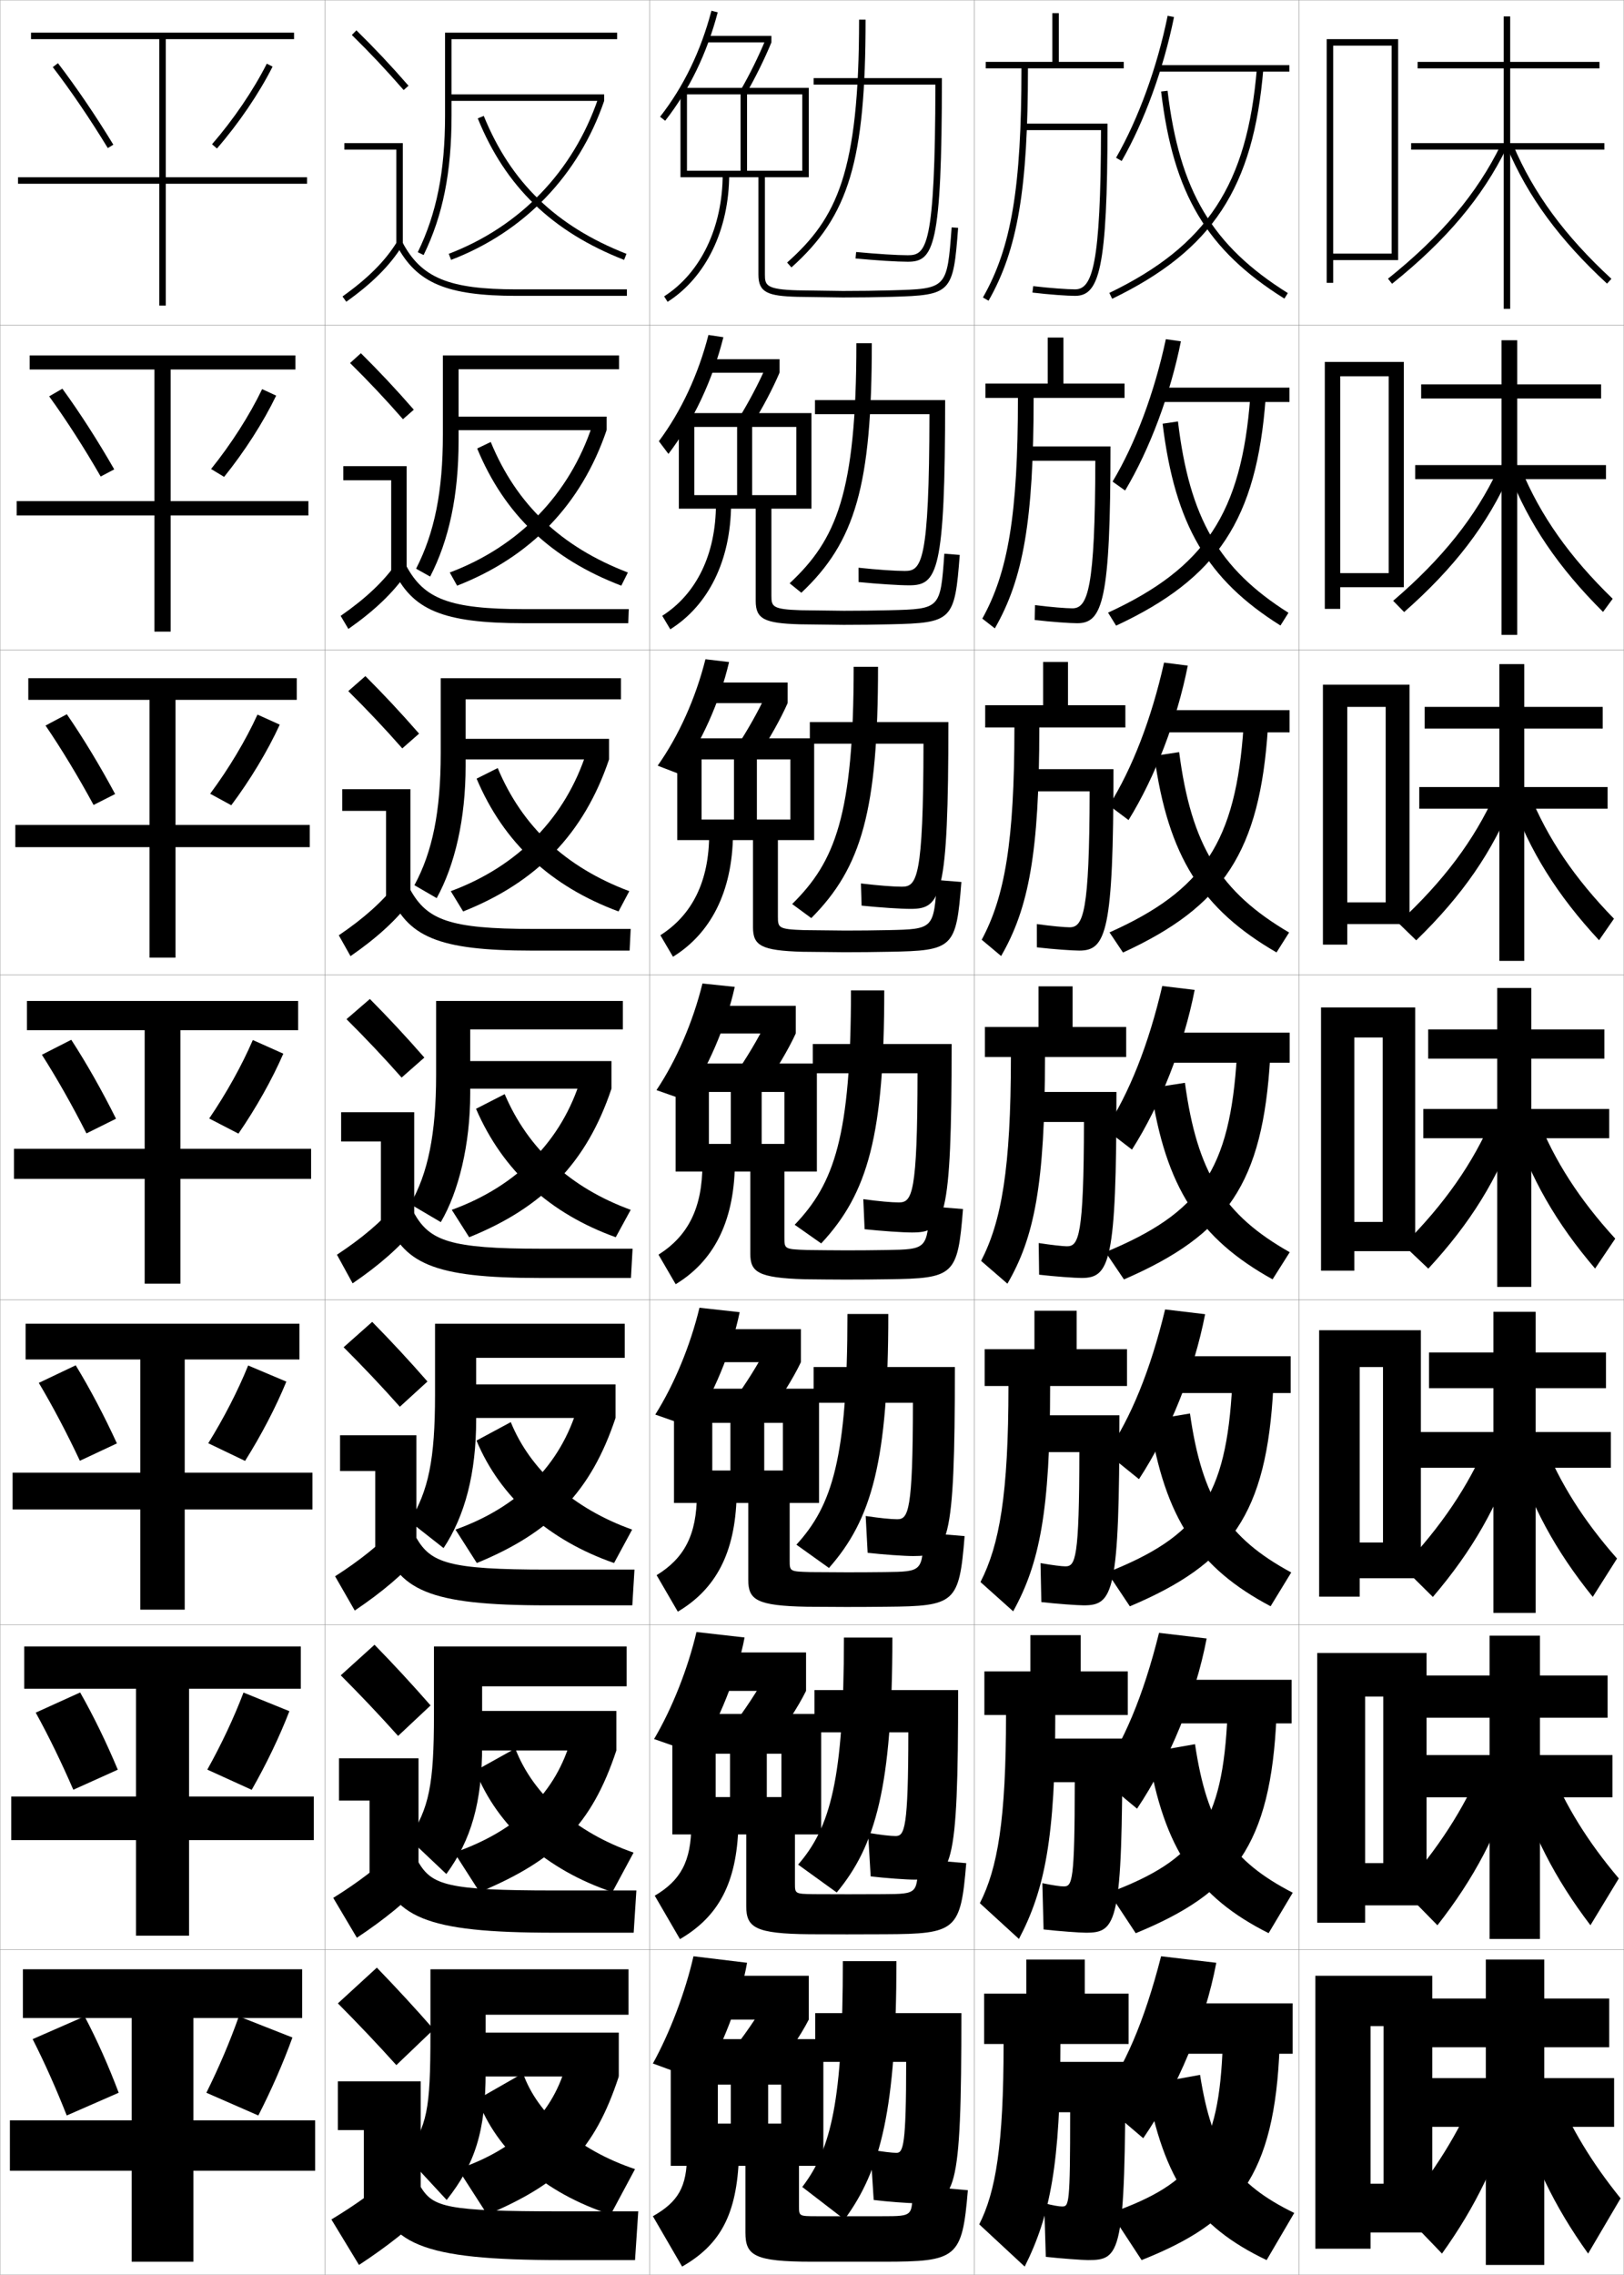 <?xml version="1.0" encoding="utf-8"?>
<!-- Generator: Adobe Illustrator 11 Build 225, SVG Export Plug-In . SVG Version: 6.0.0 Build 78)  -->
<!DOCTYPE svg PUBLIC "-//W3C//DTD SVG 1.0//EN"    "http://www.w3.org/TR/2001/REC-SVG-20010904/DTD/svg10.dtd">
<svg  xmlns="http://www.w3.org/2000/svg" xmlns:xlink="http://www.w3.org/1999/xlink" xmlns:a="http://ns.adobe.com/AdobeSVGViewerExtensions/3.0/"
	 width="500.1" height="700.1" viewBox="0 0 500.1 700.1"
	 overflow="visible" enable-background="new 0 0 500.1 700.1" xml:space="preserve">
		<g id="glyphs">
			<g>
				<rect x="0.05" y="0.05" fill="none" stroke="#999999" stroke-width="0.1" width="100" height="100"/> 
				<rect x="0.05" y="100.05" fill="none" stroke="#999999" stroke-width="0.1" width="100" height="100"/> 
				<rect x="0.05" y="200.05" fill="none" stroke="#999999" stroke-width="0.1" width="100" height="100"/> 
				<rect x="0.05" y="300.05" fill="none" stroke="#999999" stroke-width="0.1" width="100" height="100"/> 
				<rect x="0.05" y="400.05" fill="none" stroke="#999999" stroke-width="0.1" width="100" height="100"/> 
				<rect x="0.05" y="500.05" fill="none" stroke="#999999" stroke-width="0.1" width="100" height="100"/> 
				<rect x="0.05" y="600.05" fill="none" stroke="#999999" stroke-width="0.1" width="100" height="100"/> 
				<rect x="100.05" y="0.05" fill="none" stroke="#999999" stroke-width="0.1" width="100" height="100"/> 
				<rect x="100.05" y="100.05" fill="none" stroke="#999999" stroke-width="0.1" width="100" height="100"/> 
				<rect x="100.05" y="200.05" fill="none" stroke="#999999" stroke-width="0.1" width="100" height="100"/> 
				<rect x="100.05" y="300.05" fill="none" stroke="#999999" stroke-width="0.1" width="100" height="100"/> 
				<rect x="100.05" y="400.05" fill="none" stroke="#999999" stroke-width="0.1" width="100" height="100"/> 
				<rect x="100.05" y="500.05" fill="none" stroke="#999999" stroke-width="0.1" width="100" height="100"/> 
				<rect x="100.05" y="600.05" fill="none" stroke="#999999" stroke-width="0.1" width="100" height="100"/> 
				<rect x="200.05" y="0.05" fill="none" stroke="#999999" stroke-width="0.1" width="100" height="100"/> 
				<rect x="200.05" y="100.05" fill="none" stroke="#999999" stroke-width="0.1" width="100" height="100"/> 
				<rect x="200.05" y="200.05" fill="none" stroke="#999999" stroke-width="0.1" width="100" height="100"/> 
				<rect x="200.05" y="300.05" fill="none" stroke="#999999" stroke-width="0.1" width="100" height="100"/> 
				<rect x="200.05" y="400.05" fill="none" stroke="#999999" stroke-width="0.1" width="100" height="100"/> 
				<rect x="200.05" y="500.05" fill="none" stroke="#999999" stroke-width="0.1" width="100" height="100"/> 
				<rect x="200.05" y="600.05" fill="none" stroke="#999999" stroke-width="0.1" width="100" height="100"/> 
				<rect x="300.05" y="0.05" fill="none" stroke="#999999" stroke-width="0.1" width="100" height="100"/> 
				<rect x="300.05" y="100.05" fill="none" stroke="#999999" stroke-width="0.1" width="100" height="100"/> 
				<rect x="300.05" y="200.05" fill="none" stroke="#999999" stroke-width="0.1" width="100" height="100"/> 
				<rect x="300.05" y="300.05" fill="none" stroke="#999999" stroke-width="0.1" width="100" height="100"/> 
				<rect x="300.05" y="400.05" fill="none" stroke="#999999" stroke-width="0.1" width="100" height="100"/> 
				<rect x="300.05" y="500.05" fill="none" stroke="#999999" stroke-width="0.1" width="100" height="100"/> 
				<rect x="300.05" y="600.05" fill="none" stroke="#999999" stroke-width="0.1" width="100" height="100"/> 
				<rect x="400.05" y="0.05" fill="none" stroke="#999999" stroke-width="0.1" width="100" height="100"/> 
				<rect x="400.05" y="100.05" fill="none" stroke="#999999" stroke-width="0.1" width="100" height="100"/> 
				<rect x="400.05" y="200.05" fill="none" stroke="#999999" stroke-width="0.1" width="100" height="100"/> 
				<rect x="400.05" y="300.05" fill="none" stroke="#999999" stroke-width="0.1" width="100" height="100"/> 
				<rect x="400.05" y="400.05" fill="none" stroke="#999999" stroke-width="0.1" width="100" height="100"/> 
				<rect x="400.05" y="500.05" fill="none" stroke="#999999" stroke-width="0.1" width="100" height="100"/> 
				<rect x="400.05" y="600.05" fill="none" stroke="#999999" stroke-width="0.1" width="100" height="100"/> 
			</g>
			<g>
				<g>
					<path d="M108.349,10.764c5.688,5.584,10.457,10.651,15.947,16.943l1.508-1.314
						c-5.527-6.334-10.328-11.435-16.053-17.057L108.349,10.764z"/>
					<polygon points="122.05,75.55 124.05,75.55 124.05,44.05 106.05,44.05 
						106.05,46.05 122.05,46.05 "/>
					<path d="M105.47,91.235l1.16,1.629c8.016-5.703,13.503-11.196,17.271-17.288
						l-1.701-1.053C118.577,80.382,113.261,85.691,105.47,91.235z"/>
					<path d="M122.166,75.519c6.155,11.612,15.463,15.531,36.884,15.531h34v-2h-34
						c-20.777,0-29.311-3.516-35.116-14.469L122.166,75.519z"/>
				</g>
				<g>
					<path d="M127.428,126.085c-5.53-6.338-10.57-11.71-16.294-17.381l-3.335,3.023
						c5.721,5.638,10.764,10.983,16.29,17.286L127.428,126.085z"/>
					<polygon points="105.716,143.466 125.216,143.466 125.216,175.883 120.466,175.883 
						120.466,147.799 105.716,147.799 "/>
					<path d="M104.899,189.538l2.384,4.024c8.138-5.713,13.854-11.188,18.059-17.323
						l-3.084-3.128C118.138,178.98,112.642,184.161,104.899,189.538z"/>
					<path d="M120.98,175.107c5.864,12.596,15.189,16.692,40.403,16.692h32.083
						l0.167-4.333h-32.083c-23.195,0-30.95-3.149-36.43-13.307L120.98,175.107z"/>
				</g>
				<g>
					<path d="M129.052,225.779c-5.532-6.342-10.811-11.986-16.535-17.705l-5.268,4.619
						c5.753,5.692,11.071,11.315,16.632,17.628L129.052,225.779z"/>
					<polygon points="105.383,242.883 126.383,242.883 126.383,276.216 118.883,276.216 
						118.883,249.55 105.383,249.55 "/>
					<path d="M104.33,287.84l3.606,6.419c8.261-5.722,14.205-11.178,18.848-17.358
						l-4.468-5.203C117.698,277.579,112.024,282.631,104.33,287.84z"/>
					<path d="M119.794,274.696c5.573,13.578,14.916,17.854,43.922,17.854h30.167
						l0.333-6.667h-30.167c-25.612,0-32.59-2.783-37.745-12.146L119.794,274.696z"/>
				</g>
				<g>
					<path d="M130.677,325.472c-5.535-6.346-11.053-12.262-16.776-18.029l-7.201,6.215
						c5.786,5.747,11.378,11.646,16.974,17.971L130.677,325.472z"/>
					<polygon points="105.05,342.3 127.55,342.3 127.55,376.55 117.3,376.55 
						117.3,351.3 105.05,351.3 "/>
					<path d="M103.76,386.143l4.83,8.814c8.384-5.731,14.556-11.169,19.636-17.394
						l-5.852-7.277C117.259,376.178,111.405,381.101,103.76,386.143z"/>
					<path d="M118.608,374.284c5.282,14.562,14.643,19.016,47.441,19.016h28.25l0.5-9h-28.25
						c-28.029,0-34.23-2.416-39.059-10.984L118.608,374.284z"/>
				</g>
				<g>
					<path d="M131.634,425.164c-5.539-6.35-11.295-12.537-17.018-18.353l-8.801,7.81
						c5.819,5.802,11.685,11.979,17.316,18.314L131.634,425.164z"/>
					<polygon points="104.716,441.716 128.216,441.716 128.216,476.883 115.55,476.883 
						115.55,452.716 104.716,452.716 "/>
					<path d="M103.189,485.111l6.054,10.543c8.506-5.74,14.906-11.16,20.423-17.429
						l-7.234-8.686C116.819,475.442,110.787,480.236,103.189,485.111z"/>
					<path d="M117.422,473.873c4.991,15.544,14.369,20.177,50.961,20.177h26.333l0.667-11
						h-26.833c-30.446,0-35.87-2.05-40.373-9.823L117.422,473.873z"/>
				</g>
				<g>
					<path d="M132.592,524.857c-5.541-6.354-11.537-12.813-17.259-18.677l-10.4,9.405
						c5.852,5.856,11.991,12.311,17.658,18.656L132.592,524.857z"/>
					<polygon points="104.383,541.133 128.883,541.133 128.883,577.217 113.8,577.217 
						113.8,554.133 104.383,554.133 "/>
					<path d="M102.62,584.081l7.277,12.271c8.63-5.751,15.257-11.151,21.212-17.465
						l-8.617-10.093C116.379,574.708,110.169,579.373,102.62,584.081z"/>
					<path d="M116.236,573.461c4.701,16.528,14.097,21.339,54.481,21.339h24.417l0.833-13
						h-25.417c-32.863,0-37.51-1.684-41.686-8.661L116.236,573.461z"/>
				</g>
				<g>
					<path d="M133.55,624.55c-5.544-6.356-11.778-13.089-17.5-19l-12,11
						c5.885,5.911,12.298,12.644,18,19L133.55,624.55z"/>
					<polygon points="104.05,640.55 129.55,640.55 129.55,677.55 112.05,677.55 
						112.05,655.55 104.05,655.55 "/>
					<path d="M122.55,668.05c-6.61,5.924-12.999,10.459-20.5,15l8.5,14
						c8.753-5.76,15.608-11.143,22-17.5L122.55,668.05z"/>
					<path d="M115.05,673.05c4.41,17.511,13.823,22.5,58,22.5h22.5l1-15h-24
						c-35.28,0-39.149-1.317-43-7.5H115.05z"/>
				</g>
			</g>
			<g>
				<path d="M191.8,308.05h-57.5v22.75c0,18.213-2.52,30.34-7.951,39.785l9.389,5.531
					c5.479-9.288,9.062-23.888,9.062-39.566v-19.75h47V308.05z"/>
				<path d="M136.592,476.427c6.559-9.877,10.041-22.951,10.041-39.543v-19h45.75v-10.5
					h-58.416v21.832c0,20.037-2.024,29.521-7.801,39.023L136.592,476.427z"/>
				<path d="M137.446,576.738c7.64-10.468,11.021-22.016,11.021-39.521v-18.25h44.5v-12.25
					h-59.333v20.916c0,21.859-1.528,28.703-7.65,38.262L137.446,576.738z"/>
			</g>
			<path d="M137.55,677.05c8.721-11.058,12-21.08,12-39.5v-17.5h44v-14h-61v20
				c0,23.683-1.032,27.884-7.5,37.5L137.55,677.05z"/>
			<path d="M161.05,638.05l-14,8c5.916,15.831,20.271,28.786,41,35.5l7.5-14
				C177.834,661.629,165.451,650.514,161.05,638.05z"/>
			<path d="M195.106,570.144c-17.652-6.093-30.968-17.755-36.436-32.036l-12.275,6.838
				c6.861,17.323,21.988,30.571,42.177,37.343L195.106,570.144z"/>
			<path d="M194.664,470.738c-18.067-6.428-31.364-18.309-37.373-33.073l-10.55,5.677
				c7.26,17.467,22.25,30.706,42.354,37.685L194.664,470.738z"/>
			<g>
				<path d="M147.123,36.426c8.529,21.008,22.848,34.848,45.062,43.555l0.73-1.861
					C171.247,69.625,157.284,56.138,148.977,35.674L147.123,36.426z"/>
				<path d="M193.35,176.19c-20.644-7.932-34.3-20.928-42.229-40.167l-4.178,2.006
					c8.452,20.392,22.857,33.996,44.384,42.212L193.35,176.19z"/>
				<path d="M193.786,274.262c-19.62-7.37-32.97-19.875-40.519-37.889l-6.501,3.26
					c8.374,19.776,22.867,33.144,43.708,40.87L193.786,274.262z"/>
				<path d="M194.221,372.333c-18.596-6.808-31.64-18.821-38.809-35.61l-8.825,4.515
					c8.296,19.16,22.877,32.291,43.03,39.527L194.221,372.333z"/>
			</g>
			<g>
				<rect x="146.55" y="625.55" width="44" height="13.5"/> 
				<path d="M174.55,634.55c-4.001,15.7-15.255,26.791-33.5,33l9,14
					c23.047-9.764,33.096-19.942,40.5-42.5L174.55,634.55z"/>
			</g>
			<g>
				<rect x="145.133" y="526.549" width="44.667" height="12.167"/> 
				<path d="M139.907,570.144l7.786,12.146c23.542-9.816,34.546-20.709,42.107-43.573
					l-13.815-4.024C171.319,551.695,159.327,563.376,139.907,570.144z"/>
			</g>
			<g>
				<rect x="144.216" y="426.05" width="45.333" height="10.333"/> 
				<path d="M140.264,470.738l6.571,10.289c22.877-9.383,35.157-21.962,42.714-44.645
					l-11.63-3.549C172.696,450.755,159.752,463.797,140.264,470.738z"/>
			</g>
			<g>
				<g>
					<rect x="138.05" y="29.05" width="48" height="2"/> 
					<path d="M138.192,78.116l0.715,1.867c22.537-8.623,39.279-26.002,47.143-48.934
						l-1.892-0.648C176.49,52.763,160.166,69.708,138.192,78.116z"/>
				</g>
				<g>
					<rect x="139.466" y="128.216" width="47.333" height="4.167"/> 
					<path d="M138.501,176.188l2.263,4.056c22.622-8.813,38.249-24.992,46.035-47.861
						l-4.409-1.457C175.333,152.177,159.854,168.147,138.501,176.188z"/>
				</g>
				<g>
					<rect x="140.883" y="227.383" width="46.667" height="6.333"/> 
					<path d="M138.812,274.261l3.81,6.245c22.707-9.003,37.218-23.982,44.928-46.789
						l-6.927-2.266C174.176,251.592,159.542,266.585,138.812,274.261z"/>
				</g>
				<g>
					<rect x="142.3" y="326.55" width="46" height="8.5"/> 
					<path d="M139.121,372.333l5.357,8.434c22.792-9.193,36.188-22.973,43.821-45.717
						l-9.445-3.074C173.02,351.007,159.23,365.024,139.121,372.333z"/>
				</g>
			</g>
			<g>
				<g>
					<polygon points="94.55,54.55 51.05,54.55 51.05,12.05 90.55,12.05 
						90.55,10.05 9.55,10.05 9.55,12.05 49.05,12.05 49.05,54.55 
						5.55,54.55 5.55,56.55 49.05,56.55 49.05,94.05 51.05,94.05 
						51.05,56.55 94.55,56.55 "/>
					<path d="M16.257,20.658c5.622,7.336,11.479,15.95,16.939,24.912l1.707-1.041
						c-5.495-9.021-11.395-17.696-17.061-25.088L16.257,20.658z"/>
					<path d="M65.295,44.395l1.51,1.311C73.514,37.978,79.761,28.791,83.942,20.5
						l-1.785-0.9C78.046,27.749,71.899,36.786,65.295,44.395z"/>
				</g>
				<g>
					<polygon points="90.966,113.716 90.966,109.383 9.133,109.383 9.133,113.716 
						47.55,113.716 47.55,154.216 5.133,154.216 5.133,158.633 47.55,158.633 
						47.55,194.383 52.549,194.383 52.549,158.633 94.966,158.633 94.966,154.216 
						52.549,154.216 52.549,113.716 "/>
					<path d="M31.005,146.65c-5.081-8.82-10.57-17.363-15.866-24.677l4.072-2.348
						c5.352,7.349,10.875,15.945,15.967,24.824L31.005,146.65z"/>
					<path d="M85.043,121.758l-4.321-2c-3.872,8.06-9.575,16.956-15.718,24.579
						l4.008,2.426C75.275,139.012,81.091,129.962,85.043,121.758z"/>
				</g>
				<g>
					<polygon points="91.383,215.383 91.383,208.716 8.716,208.716 8.716,215.383 
						46.05,215.383 46.05,253.883 4.717,253.883 4.717,260.716 46.05,260.716 
						46.05,294.716 54.05,294.716 54.05,260.716 95.383,260.716 95.383,253.883 
						54.05,253.883 54.05,215.383 "/>
					<path d="M28.814,247.73c-4.703-8.677-9.822-17.148-14.793-24.441l6.558-3.479
						c5.037,7.306,10.185,15.823,14.874,24.559L28.814,247.73z"/>
					<path d="M86.145,223.016l-6.857-3.1c-3.632,7.97-8.893,16.725-14.574,24.363
						l6.505,3.541C77.037,240.048,82.421,231.135,86.145,223.016z"/>
				</g>
				<g>
					<polygon points="91.8,317.05 91.8,308.05 8.3,308.05 8.3,317.05 
						44.55,317.05 44.55,353.55 4.3,353.55 4.3,362.8 44.55,362.8 
						44.55,395.05 55.55,395.05 55.55,362.8 95.8,362.8 95.8,353.55 
						55.55,353.55 55.55,317.05 "/>
					<path d="M26.623,348.81c-4.324-8.535-9.075-16.935-13.72-24.205l9.043-4.609
						c4.723,7.263,9.495,15.701,13.78,24.295L26.623,348.81z"/>
					<path d="M87.246,324.274l-9.393-4.199c-3.393,7.88-8.21,16.494-13.431,24.146
						l9.004,4.656C78.798,341.083,83.752,332.307,87.246,324.274z"/>
				</g>
			</g>
			<g>
				<polygon points="93.05,621.05 93.05,606.05 7.05,606.05 7.05,621.05 
					40.55,621.05 40.55,652.55 3.05,652.55 3.05,668.05 40.55,668.05 
					40.55,696.05 59.55,696.05 59.55,668.05 97.05,668.05 97.05,652.55 
					59.55,652.55 59.55,621.05 "/>
				<path d="M20.55,651.05c-3.188-8.11-6.832-16.294-10.5-23.5l16-7
					c3.779,7.133,7.425,15.336,10.5,23.5L20.55,651.05z"/>
				<path d="M90.05,627.05l-16.5-6.5c-2.674,7.611-6.162,15.802-10,23.5l16,7
					C83.581,643.188,87.243,634.822,90.05,627.05z"/>
			</g>
			<g>
				<polygon points="92.633,519.716 92.633,506.716 7.466,506.716 7.466,519.716 
					41.883,519.716 41.883,552.883 3.466,552.883 3.466,566.3 41.883,566.3 
					41.883,595.716 58.216,595.716 58.216,566.3 96.633,566.3 96.633,552.883 
					58.216,552.883 58.216,519.716 "/>
				<path d="M22.574,550.803c-3.567-8.252-7.58-16.508-11.573-23.734l13.681-6.204
					c4.094,7.177,8.115,15.458,11.593,23.766L22.574,550.803z"/>
				<path d="M89.115,526.624l-14.131-5.732c-2.913,7.7-6.845,16.032-11.144,23.716
					l13.668,6.218C81.986,542.985,86.079,534.483,89.115,526.624z"/>
			</g>
			<g>
				<polygon points="92.216,418.383 92.216,407.383 7.883,407.383 7.883,418.383 
					43.216,418.383 43.216,453.217 3.883,453.217 3.883,464.55 43.216,464.55 
					43.216,495.383 56.883,495.383 56.883,464.55 96.217,464.55 96.217,453.217 
					56.883,453.217 56.883,418.383 "/>
				<path d="M24.599,449.557c-3.946-8.394-8.327-16.722-12.646-23.971l11.362-5.406
					c4.408,7.22,8.805,15.58,12.687,24.03L24.599,449.557z"/>
				<path d="M88.181,425.199l-11.762-4.966c-3.153,7.79-7.527,16.264-12.287,23.931
					l11.336,5.438C80.392,441.784,84.916,433.146,88.181,425.199z"/>
			</g>
			<g>
				<path d="M276.05,603.55h-16.5c0,42.893-3.555,57.788-12.5,69.5l13,10
					C271.232,667.876,276.05,649.145,276.05,603.55z"/>
				<path d="M276.05,662.55c-1.24,0-4.434-0.365-8-1l1,15.5c4.037,0.514,10.587,1,13,1
					c12.308,0,14-1.913,14-58.5h-45v15h28C279.05,660.352,278.148,662.55,276.05,662.55z"/>
			</g>
			<g>
				<path d="M264.55,6.05c0,47.079-6.838,61.109-22.165,74.753l1.33,1.494
					c17.713-15.768,22.835-32.87,22.835-76.247H264.55z"/>
				<path d="M288.048,26.05c-0.071,50.238-2.832,52.5-8.498,52.5
					c-3.244,0-9.487-0.391-15.906-0.996l-0.188,1.992
					c6.476,0.609,12.793,1.004,16.094,1.004c7.933,0,10.5-4.305,10.5-56.5h-39.5v2H288.048z"/>
			</g>
			<g>
				<path d="M263.716,105.633c0,46.382-6.29,60.556-20.554,73.878l3.608,2.912
					c16.625-15.669,21.697-33.043,21.697-76.79H263.716z"/>
				<path d="M278.633,175.716c-2.909,0-8.313-0.369-14.255-0.997l0.011,4.41
					c6.068,0.593,12.425,1.003,15.577,1.003c8.662,0,11.084-3.906,11.084-57h-40.084
					v4.333h35.249C286.155,173.369,283.768,175.716,278.633,175.716z"/>
			</g>
			<g>
				<path d="M262.883,205.216c0,45.684-5.743,60.003-18.943,73.002l5.886,4.329
					c15.536-15.569,20.557-33.214,20.557-77.331H262.883z"/>
				<path d="M277.717,272.883c-2.576,0-7.142-0.348-12.604-0.998l0.208,6.828
					c5.663,0.578,12.058,1.002,15.062,1.002c9.392,0,11.667-3.508,11.667-57.5h-42.667
					v6.667h35C284.335,270.45,282.32,272.883,277.717,272.883z"/>
			</g>
			<g>
				<g>
					<path d="M259.883,503.967c0,43.827-4.252,58.516-14.11,69.875l11.888,8.582
						c11.979-14.42,17.14-32.529,17.14-78.457H259.883z"/>
					<path d="M275.8,565.05c-1.574,0-4.45-0.324-8.484-1l0.802,13.416
						c4.443,0.529,10.955,1,13.516,1c11.578,0,13.417-2.312,13.417-58.333h-44.25v13
						h28.917C279.704,562.744,278.557,565.05,275.8,565.05z"/>
				</g>
				<g>
					<path d="M260.966,404.384c0,44.406-4.724,58.982-15.721,71l10.025,7.164
						c13.214-14.945,18.279-32.957,18.279-78.164H260.966z"/>
					<path d="M276.3,467.55c-1.908,0-5.209-0.325-9.719-0.999l0.604,11.331
						c4.85,0.545,11.322,1.001,14.031,1.001c10.85,0,12.834-2.71,12.834-58.167h-43.5
						v11h30.583C281.109,465.138,279.714,467.55,276.3,467.55z"/>
				</g>
				<g>
					<path d="M262.05,304.8c0,44.986-5.196,59.449-17.332,72.127l8.164,5.746
						c14.448-15.471,19.418-33.387,19.418-77.873H262.05z"/>
					<path d="M276.801,370.05c-2.242,0-5.969-0.326-10.954-0.998l0.406,9.246
						c5.256,0.562,11.689,1.002,14.547,1.002c10.12,0,12.25-3.109,12.25-58h-42.75v9h32.25
						C282.515,367.531,280.872,370.05,276.801,370.05z"/>
				</g>
			</g>
			<g>
				<path d="M247.05,29.05v23.5h-17v-23.5h-2v23.5h-16.5v2h22v30c0,5.53,2.989,6.549,11.972,6.8
					l14.028,0.2c5.385,0,10.16-0.063,15.028-0.2
					c18.394-0.512,18.968-1.106,20.469-21.226l-1.994-0.148
					c-1.41,18.898-1.41,18.898-18.53,19.374
					c-4.85,0.137-9.606,0.2-14.973,0.2l-13.972-0.2
					c-9.644-0.27-10.028-1.585-10.028-4.8v-30h13.5v-27.5h-39.5v27.5h2v-25.5H247.05z"/>
				<path d="M222.55,53.55c0,16.363-6.743,30.44-18.038,37.657l1.076,1.686
					c11.873-7.586,18.962-22.294,18.962-39.343H222.55z"/>
			</g>
			<g>
				<g>
					<path d="M245.216,131.383v21h-13.604v-21h-4.625v21h-13.188v4.167h18.917
						v28.417c0,5.577,2.762,6.853,13.56,7.167
						c0.61,0.013,12.951,0.167,13.524,0.167c5.059,0,9.69-0.052,14.356-0.167
						c19.114-0.427,19.847-1.108,21.391-21.355l-4.745-0.374
						c-1.203,16.986-1.222,17.006-16.775,17.395
						c-4.576,0.114-9.163,0.167-14.144,0.167c-0.517,0-12.771-0.156-13.31-0.167
						c-8.761-0.27-9.023-1.151-9.023-4.5v-26.75h12.333v-29.417h-40.833v29.417h4.75
						v-25.167H245.216z"/>
					<path d="M220.466,155.133c0,15.411-5.973,27.65-16.532,34.381l2.48,4.155
						c11.701-7.353,18.616-21.085,18.718-38.453L220.466,155.133z"/>
				</g>
				<g>
					<path d="M243.383,233.716v18.5h-10.302v-18.5h-7.062v18.5h-9.969v6.333h15.833
						v26.833c0,5.623,2.534,7.158,15.148,7.534
						c1.22,0.025,11.872,0.133,13.019,0.133c4.732,0,9.221-0.042,13.686-0.133
						c19.835-0.342,20.725-1.11,22.312-21.484l-7.496-0.599
						c-0.998,15.074-1.034,15.113-15.021,15.416
						c-4.304,0.091-8.72,0.133-13.315,0.133c-1.033,0-11.569-0.111-12.647-0.133
						c-7.879-0.271-8.019-0.717-8.019-4.2v-23.5h11.167v-31.333h-42.167v31.333h7.5
						v-24.833H243.383z"/>
					<path d="M218.383,256.717c0,14.458-5.201,24.86-15.025,31.104l3.885,6.624
						c11.528-7.118,18.269-19.875,18.474-37.562L218.383,256.717z"/>
				</g>
				<g>
					<path d="M241.55,336.05v16h-7v-16h-9.5v16h-6.75v8.5h12.75v25.25
						c0,5.669,2.307,7.462,16.736,7.9c1.83,0.038,10.795,0.1,12.514,0.1
						c4.406,0,8.752-0.031,13.014-0.1c20.557-0.256,21.604-1.111,23.234-21.613
						l-10.246-0.824c-0.792,13.162-0.847,13.221-13.266,13.438
						c-4.032,0.068-8.277,0.1-12.486,0.1c-1.551,0-10.369-0.065-11.986-0.1
						c-6.996-0.271-7.014-0.282-7.014-3.9v-20.25h10v-33.25h-43.5v33.25h10.25v-24.5H241.55z"/>
					<path d="M216.3,358.3c0,13.505-4.431,22.07-13.52,27.828l5.289,9.094
						c11.356-6.885,17.922-18.666,18.23-36.672L216.3,358.3z"/>
				</g>
				<g>
					<path d="M230.425,462.55v23.666c0,6.126,2.536,7.975,18.116,8.268
						c2.44,0.025,9.718,0.066,12.009,0.066c4.08,0,8.282-0.021,12.342-0.066
						c21.278-0.171,22.482-1.113,24.156-21.742l-12.496-1.05
						c-0.627,11.931-0.346,11.98-12.012,12.125c-3.76,0.046-7.834,0.066-11.656,0.066
						c-2.068,0-9.168-0.044-11.325-0.066c-6.36-0.179-6.384-0.2-6.384-3.601
						v-17.666h9.041v-35.166h-44.666v35.166h11.792v-24.666h21.75v14.666h-5.75v-14.666
						h-10.417v14.666h-5.583v10H230.425z"/>
					<path d="M214.592,459.883c0,12.483-3.885,19.665-12.389,24.886l6.526,11.229
						c11.563-6.878,17.71-17.898,18.112-35.781L214.592,459.883z"/>
				</g>
				<g>
					<path d="M229.8,564.55v22.083c0,6.582,2.765,8.487,19.496,8.634
						c3.05,0.013,8.64,0.033,11.504,0.033c3.755,0,7.812-0.011,11.671-0.033
						c21.999-0.086,23.36-1.114,25.078-21.871l-14.748-1.275
						c-0.461,10.7,0.157,10.74-10.756,10.812
						c-3.487,0.023-7.392,0.033-10.828,0.033c-2.585,0-7.967-0.021-10.663-0.033
						c-5.725-0.086-5.754-0.119-5.754-3.3v-15.083h8.083v-37.083h-45.833v37.083
						h13.333v-24.833h20.25v13.333h-4.5v-13.333h-11.333v13.333h-4.417v11.5H229.8z"/>
					<path d="M212.883,561.466c0,11.461-3.338,17.261-11.257,21.943l7.763,13.364
						c11.77-6.872,17.498-17.131,17.994-34.891L212.883,561.466z"/>
				</g>
			</g>
			<g>
				<path d="M229.55,666.55v20.5c0,7.038,2.619,9,20.5,9c3.661,0,7.563,0,11,0
					c3.429,0,7.343,0,11,0c22.72,0,24.238-1.115,26-22l-17-1.5c-0.295,9.469,0.659,9.5-9.5,9.5
					c-3.215,0-6.949,0-10,0c-3.102,0-6.766,0-10,0c-5.464,0-5.5-0.034-5.5-3v-12.5h7.5v-39h-47v39h14.5v-25
					h19.5v12h-4v-12h-11.5v12h-4v13H229.55z"/>
				<path d="M211.55,663.05c0,9.947-2.669,14.562-10.5,19l9,15.5
					c11.745-6.731,16.899-15.982,17.5-34L211.55,663.05z"/>
			</g>
			<g>
				<path d="M203.263,35.934l1.574,1.232c7.4-9.451,12.844-20.676,16.18-33.362
					l-1.934-0.508C215.816,15.717,210.493,26.697,203.263,35.934z"/>
				<rect x="217.55" y="11.05" width="20" height="2"/> 
				<path d="M228.185,27.548l1.73,1.004c2.65-4.564,5.579-10.506,7.635-15.502
					l-1.85-0.762C233.677,17.208,230.794,23.056,228.185,27.548z"/>
			</g>
			<g>
				<path d="M205.841,139.694l-2.947-3.908c6.884-9.246,12.124-20.495,15.267-32.698
					l4.604,0.687C219.45,116.947,213.529,129.599,205.841,139.694z"/>
				<rect x="217.466" y="110.55" width="22.583" height="4.166"/> 
				<path d="M240.049,114.716c-2.123,4.973-5.362,11.104-8.362,15.835l-4.025-2.087
					c2.736-4.398,6.007-10.53,8.097-15.383L240.049,114.716z"/>
			</g>
			<g>
				<path d="M209.06,238.156l-6.534-2.517c6.538-9.256,11.694-20.772,14.714-32.758
					l7.274,0.867C221.655,215.912,216.032,228.56,209.06,238.156z"/>
				<rect x="217.384" y="210.05" width="25.166" height="6.333"/> 
				<path d="M242.55,216.383c-2.189,4.949-5.74,11.268-9.09,16.168l-6.32-3.169
					c2.863-4.305,6.521-10.721,8.678-15.506L242.55,216.383z"/>
			</g>
			<g>
				<g>
					<path d="M211.172,338.65l-9.016-3.159c6.191-9.266,11.265-21.051,14.16-32.818
						l9.945,1.046C223.643,315.623,217.929,328.982,211.172,338.65z"/>
					<rect x="217.3" y="309.55" width="27.75" height="8.5"/> 
					<path d="M245.05,318.05c-2.256,4.925-6.119,11.434-9.817,16.501l-8.615-4.252
						c2.989-4.212,7.036-10.911,9.258-15.63L245.05,318.05z"/>
				</g>
				<g>
					<path d="M213.048,439.284l-11.261-3.939c5.846-9.275,10.835-21.33,13.607-32.879
						l12.38,1.363C225.395,415.473,219.59,429.544,213.048,439.284z"/>
					<rect x="217.217" y="409.05" width="29.416" height="10.166"/> 
					<path d="M246.633,419.216c-2.322,4.902-6.497,11.6-10.545,16.834l-9.993-5.334
						c3.116-4.118,7.551-11.102,9.839-15.754L246.633,419.216z"/>
				</g>
				<g>
					<path d="M214.924,539.917l-13.505-4.72c5.499-9.285,10.405-21.607,13.054-32.939
						l14.815,1.682C227.146,515.322,221.251,530.106,214.924,539.917z"/>
					<rect x="217.133" y="508.55" width="31.083" height="11.833"/> 
					<path d="M248.216,520.383c-2.39,4.878-6.875,11.765-11.272,17.167l-11.372-6.417
						c3.243-4.024,8.065-11.293,10.419-15.877L248.216,520.383z"/>
				</g>
			</g>
			<g>
				<path d="M216.05,640.55l-15-5.5c5.152-9.295,9.976-21.886,12.5-33l16.5,2
					C228.147,615.172,222.162,630.668,216.05,640.55z"/>
				<rect x="217.05" y="608.05" width="32" height="13.5"/> 
				<path d="M249.05,621.55c-2.457,4.854-7.253,11.93-12,17.5l-12-7.5
					c3.37-3.931,8.58-11.483,11-16L249.05,621.55z"/>
			</g>
			<g>
				<path d="M343.683,48.552l1.734,0.996c7.001-12.204,12.874-28.351,16.113-44.299
					l-1.961-0.398C356.372,20.598,350.581,36.526,343.683,48.552z"/>
				<rect x="356.55" y="20.05" width="40.5" height="2"/> 
				<path d="M341.614,90.149l0.871,1.801c30.909-14.939,43.528-34.134,46.561-70.818
					l-1.992-0.164C384.089,56.822,371.774,75.572,341.614,90.149z"/>
				<path d="M357.557,28.168c3.747,31.504,14.036,48.776,37.963,63.729l1.061-1.695
					c-23.335-14.583-33.373-31.46-37.037-62.271L357.557,28.168z"/>
			</g>
			<g>
				<path d="M346.473,150.964l-3.862-2.747c7.02-11.712,12.872-27.321,16.405-43.834
					l4.635,0.665C360.373,121.396,354.067,138.232,346.473,150.964z"/>
				<rect x="356.75" y="119.3" width="40.334" height="4.416"/> 
				<path d="M341.221,188.549l2.476,4.001c31.223-14.57,43.271-32.57,46.05-70.016
					l-4.743-0.304C382.315,158.024,371.025,174.801,341.221,188.549z"/>
				<path d="M358.017,130.398c3.844,31.235,13.76,47.973,36.291,62.108l2.467-3.913
					c-21.398-13.529-30.477-29.084-34.029-58.892L358.017,130.398z"/>
			</g>
			<g>
				<path d="M347.527,252.382l-5.989-4.498c7.141-11.398,13.056-26.689,16.925-43.967
					l7.307,0.933C362.456,221.597,355.717,239.121,347.527,252.382z"/>
				<rect x="356.95" y="218.55" width="40.166" height="6.833"/> 
				<path d="M341.669,286.95l4.149,6.2c30.905-14.2,42.154-31.007,44.629-69.212
					l-7.495-0.443C380.591,259.227,370.53,274.03,341.669,286.95z"/>
				<path d="M355.454,232.628c4.258,30.967,14.628,47.169,37.642,60.486l3.874-6.13
					c-21.245-12.475-30.119-26.709-33.858-55.514L355.454,232.628z"/>
			</g>
			<g>
				<path d="M352.05,658.05l-13.5-11.5c7.623-10.144,13.788-24.159,19-44.5l17,2
					C371.086,622.396,362.613,642.675,352.05,658.05z"/>
				<rect x="358.55" y="616.55" width="39.5" height="15.5"/> 
				<path d="M342.05,681.05l9.5,14.5c29.242-11.614,41.038-25.616,42.5-66l-17.5-0.5
					C375.417,661.724,368.189,671.821,342.05,681.05z"/>
				<path d="M369.55,638.55l-16.5,3c5.235,29.588,15.229,43.634,37,54l8.5-14.5
					C380.187,672.059,373.275,662.15,369.55,638.55z"/>
			</g>
			<g>
				<path d="M350.145,556.633l-11.706-9.75c7.503-10.457,13.604-24.791,18.48-44.366
					l14.661,1.732C368.153,522.196,360.114,541.786,350.145,556.633z"/>
				<rect x="358.083" y="516.966" width="39.667" height="13.417"/> 
				<path d="M341.511,582.482l8.229,12.467c30.111-12.353,41.611-26.892,43.343-66.803
					L378,527.619C376.534,561.292,368.636,572.301,341.511,582.482z"/>
				<path d="M353.501,539.319c4.994,29.958,15.127,44.544,37.16,55.621l7.427-12.449
					c-18.976-9.801-26.347-20.71-30.09-45.711L353.501,539.319z"/>
			</g>
			<g>
				<path d="M350.738,455.216l-9.911-7.999c7.382-10.771,13.422-25.424,17.962-44.233
					l12.32,1.466C367.721,421.997,360.115,440.897,350.738,455.216z"/>
				<rect x="357.616" y="417.383" width="39.833" height="11.334"/> 
				<path d="M340.972,483.916l6.957,10.434c30.98-13.091,42.185-28.167,44.187-67.605
					l-12.664-0.555C377.651,460.861,369.083,472.78,340.972,483.916z"/>
				<path d="M353.952,437.089c4.754,30.328,15.025,45.455,37.32,57.243l6.354-10.398
					c-19.589-10.61-27.421-22.521-31.18-48.923L353.952,437.089z"/>
			</g>
			<g>
				<path d="M348.583,353.799l-8.117-6.248c7.262-11.085,13.238-26.057,17.443-44.101
					l9.98,1.199C364.538,321.797,357.366,340.009,348.583,353.799z"/>
				<rect x="357.149" y="317.8" width="40" height="9.25"/> 
				<path d="M340.433,385.35L346.118,393.75c31.85-13.83,42.758-29.443,45.029-68.409
					l-10.246-0.582C378.769,360.43,369.529,373.26,340.433,385.35z"/>
				<path d="M354.403,334.858c4.513,30.698,14.924,46.366,37.48,58.865l5.281-8.348
					c-20.201-11.421-28.493-24.333-32.27-52.135L354.403,334.858z"/>
			</g>
			<g>
				<g>
					<path d="M347.55,613.55h-13.5v-10.5h-18v10.5h-13v15.5h6c0,31.2-2.446,45.534-7.5,55.5l14,13
						c7.881-15.708,11-31.745,11-68.5h21V613.55z"/>
					<path d="M346.55,634.55h-29v15.5h12c0,28.562-0.355,29-2.5,29c-0.977,0-2.641-0.295-5.5-1l0.5,16.5
						c4.296,0.485,11.297,1,13,1C345.076,695.55,346.55,693.729,346.55,634.55z"/>
				</g>
				<g>
					<path d="M347.3,514.383h-14.5v-11.167h-15.5v11.167h-14.167v13.417h6.667
						c0,32.276-2.605,47.235-8.06,57.913l12.035,11.007
						c7.996-15.188,11.191-31.24,11.191-68.92h22.333V514.383z"/>
					<path d="M330.966,548.467c-0.013,30.812-0.786,32.083-3.416,32.083
						c-1.011,0-3.312-0.322-6.563-0.999l0.377,14.247
						c4.458,0.511,11.215,1.002,13.02,1.002c9.585,0,11.25-2.826,11.25-59.75h-28.333
						v13.417H330.966z"/>
				</g>
				<g>
					<path d="M347.05,415.217h-15.5v-11.834h-13v11.834h-15.333v11.333h7.333
						c0,33.354-2.764,48.938-8.618,60.327l10.069,9.013
						c8.111-14.669,11.382-30.734,11.382-69.34h23.667V415.217z"/>
					<path d="M332.383,446.883c-0.027,33.064-1.217,35.167-4.333,35.167
						c-1.044,0-3.984-0.349-7.627-0.997l0.254,11.994
						c4.62,0.534,11.134,1.003,13.04,1.003c9.144,0,11-3.832,11-58.5h-27.667v11.333
						H332.383z"/>
				</g>
				<g>
					<path d="M346.8,316.05h-16.5v-12.5h-10.5v12.5h-16.5v9.25h8c0,34.431-2.922,50.639-9.177,62.74
						l8.104,7.02c8.227-14.149,11.573-30.229,11.573-69.76h25V316.05z"/>
					<path d="M333.799,345.3c-0.04,35.314-1.647,38.25-5.249,38.25
						c-1.078,0-4.656-0.376-8.69-0.996l0.131,9.742
						c4.782,0.559,11.052,1.004,13.06,1.004c8.703,0,10.75-4.838,10.75-57.25h-27v9.25H333.799
						z"/>
				</g>
				<g>
					<path d="M328.883,217.049v-13.333h-7.666v13.333h-17.834v6.833h9
						c0,35.188-2.983,52.143-10.074,65.328l5.981,5.01
						c8.47-14.664,11.76-31.62,11.76-70.338h26.5v-6.833H328.883z"/>
					<path d="M335.548,243.549c-0.053,37.406-1.985,41.833-6.165,41.833
						c-1.47,0-5.667-0.375-10.087-0.995l0.008,7.157
						c4.943,0.582,10.97,1.004,13.079,1.004c8.262,0,10.5-5.843,10.5-55.833h-26.5v6.833
						H335.548z"/>
				</g>
				<g>
					<path d="M327.467,118.05v-14.167h-4.834v14.167h-19.166v4.417h10
						c0,35.945-3.045,53.647-10.972,67.916l3.859,3.001
						c8.713-15.179,11.945-33.011,11.945-70.917h28v-4.417H327.467z"/>
					<path d="M337.298,141.8c-0.066,39.497-2.325,45.417-7.081,45.417
						c-1.862,0-6.678-0.373-11.484-0.994l-0.115,4.572
						c5.105,0.606,10.889,1.006,13.1,1.006c7.82,0,10.25-6.849,10.25-54.417h-26v4.417
						H337.298z"/>
				</g>
				<g>
					<path d="M326.05,19.05v-15h-2v15h-20.5v2h11c0,36.702-3.105,55.151-11.868,70.504
						l1.736,0.992c8.957-15.693,12.132-34.402,12.132-71.496h29.5v-2H326.05z"/>
					<path d="M339.048,40.05c-0.08,41.588-2.664,49-7.998,49
						c-2.254,0-7.688-0.371-12.881-0.993l-0.238,1.986
						c5.268,0.63,10.807,1.007,13.119,1.007c7.38,0,10-7.854,10-53h-25.5v2H339.048z"/>
				</g>
			</g>
			<polygon points="410.55,78.05 410.55,80.05 430.55,80.05 430.55,12.05 
				408.55,12.05 408.55,87.05 410.55,87.05 410.55,14.05 428.55,14.05 
				428.55,78.05 "/>
			<polygon points="412.717,176.383 412.717,180.716 432.3,180.716 432.3,111.383 
				407.966,111.383 407.966,187.383 412.717,187.383 412.717,115.8 427.633,115.8 
				427.633,176.383 "/>
			<polygon points="414.883,277.716 414.883,284.383 434.05,284.383 434.05,210.716 
				407.383,210.716 407.383,290.716 414.883,290.716 414.883,217.55 426.717,217.55 
				426.717,277.716 "/>
			<polygon points="425.8,376.05 417.05,376.05 417.05,385.05 435.8,385.05 
				435.8,310.05 406.8,310.05 406.8,391.05 417.05,391.05 417.05,319.3 
				425.8,319.3 "/>
			<polygon points="425.883,474.716 418.716,474.716 418.716,485.716 437.55,485.716 
				437.55,409.383 406.217,409.383 406.217,491.383 418.716,491.383 418.716,420.717 
				425.883,420.717 "/>
			<polygon points="425.967,573.383 420.383,573.383 420.383,586.383 439.3,586.383 
				439.3,508.717 405.633,508.717 405.633,591.717 420.383,591.717 420.383,522.133 
				425.967,522.133 "/>
			<polygon points="426.05,672.05 422.05,672.05 422.05,687.05 441.05,687.05 
				441.05,608.05 405.05,608.05 405.05,692.05 422.05,692.05 422.05,623.55 
				426.05,623.55 "/>
			<g>
				<g>
					<polygon points="494.05,44.05 465.05,44.05 465.05,21.05 492.55,21.05 
						492.55,19.05 465.05,19.05 465.05,5.05 463.05,5.05 463.05,19.05 
						436.55,19.05 436.55,21.05 463.05,21.05 463.05,44.05 434.55,44.05 
						434.55,46.05 463.05,46.05 463.05,95.05 465.05,95.05 465.05,46.05 
						494.05,46.05 "/>
					<path d="M427.425,85.77l1.25,1.561c16.644-13.334,27.853-26.629,35.273-41.842
						l-1.797-0.877C454.863,59.549,443.829,72.627,427.425,85.77z"/>
					<path d="M464.129,45.439c6.387,15.092,16.156,28.389,30.743,41.846l1.355-1.471
						c-14.37-13.257-23.984-26.334-30.257-41.154L464.129,45.439z"/>
				</g>
				<g>
					<polygon points="494.55,143.133 467.216,143.133 467.216,122.633 493.05,122.633 
						493.05,118.299 467.216,118.299 467.216,104.716 462.383,104.716 462.383,118.299 
						437.633,118.299 437.633,122.633 462.383,122.633 462.383,143.133 435.8,143.133 
						435.8,147.466 462.383,147.466 462.383,195.383 467.216,195.383 467.216,147.466 
						494.55,147.466 "/>
					<path d="M429.011,184.903l3.385,3.459c15.407-13.547,25.727-26.987,32.643-42.705
						l-3.754-1.218C454.459,158.999,444.169,171.928,429.011,184.903z"/>
					<path d="M468.486,144.48c5.905,14.241,14.86,26.922,28.133,39.794l-2.973,4.05
						c-13.722-13.652-22.873-27.092-28.95-42.706L468.486,144.48z"/>
				</g>
				<g>
					<polygon points="495.05,242.217 469.383,242.217 469.383,224.216 493.55,224.216 
						493.55,217.55 469.383,217.55 469.383,204.383 461.717,204.383 461.717,217.55 
						438.717,217.55 438.717,224.216 461.717,224.216 461.717,242.217 437.05,242.217 
						437.05,248.883 461.717,248.883 461.717,295.716 469.383,295.716 469.383,248.883 
						495.05,248.883 "/>
					<path d="M430.597,284.038l5.52,5.357c14.171-13.759,23.602-27.344,30.013-43.566
						l-5.711-1.558C454.055,258.449,444.51,271.229,430.597,284.038z"/>
					<path d="M471.001,244.301c5.538,13.662,13.835,25.946,26.011,38.434l-4.59,6.629
						c-12.857-13.847-21.39-27.43-27.157-43.566L471.001,244.301z"/>
				</g>
				<g>
					<polygon points="495.55,341.3 471.55,341.3 471.55,325.8 494.05,325.8 
						494.05,316.8 471.55,316.8 471.55,304.05 461.05,304.05 461.05,316.8 
						439.8,316.8 439.8,325.8 461.05,325.8 461.05,341.3 438.3,341.3 
						438.3,350.3 461.05,350.3 461.05,396.05 471.55,396.05 471.55,350.3 
						495.55,350.3 "/>
					<path d="M432.183,383.172l7.654,7.256c12.935-13.972,21.476-27.702,27.382-44.429
						l-7.668-1.898C453.65,357.898,444.851,370.53,432.183,383.172z"/>
					<path d="M473.517,344.122c5.171,13.082,12.809,24.971,23.887,37.073l-6.207,9.209
						c-11.992-14.042-19.906-27.769-25.363-44.427L473.517,344.122z"/>
				</g>
			</g>
			<g>
				<polygon points="497.05,639.55 475.55,639.55 475.55,630.05 495.55,630.05 
					495.55,615.05 475.55,615.05 475.55,603.05 457.55,603.05 457.55,615.05 
					439.05,615.05 439.05,630.05 457.55,630.05 457.55,639.55 437.05,639.55 
					437.05,654.55 457.55,654.55 457.55,697.05 475.55,697.05 475.55,654.55 
					497.05,654.55 "/>
				<path d="M454.55,643.55c-5.317,12.651-12.833,24.842-23,37l12.5,13
					c10.466-14.614,17.295-28.776,22.5-47L454.55,643.55z"/>
				<path d="M479.05,643.55c4.705,11.354,11.155,22.057,20,33l-10,17
					c-10.466-14.614-17.326-28.769-22.5-47L479.05,643.55z"/>
			</g>
			<g>
				<polygon points="496.55,540.133 474.216,540.133 474.216,528.633 495.05,528.633 
					495.05,515.633 474.216,515.633 474.216,503.383 458.716,503.383 458.716,515.633 
					438.8,515.633 438.8,528.633 458.716,528.633 458.716,540.133 436.966,540.133 
					436.966,553.133 458.716,553.133 458.716,596.716 474.216,596.716 474.216,553.133 
					496.55,553.133 "/>
				<path d="M431.761,581.424l10.885,11.085c11.289-14.4,18.688-28.418,24.127-46.143
					l-10.556-2.633C450.705,556.767,442.761,569.104,431.761,581.424z"/>
				<path d="M477.205,543.74c4.86,11.931,11.707,23.028,21.296,34.357l-8.736,14.403
					c-10.975-14.424-18.186-28.436-23.454-46.143L477.205,543.74z"/>
			</g>
			<g>
				<polygon points="496.05,440.717 472.883,440.717 472.883,427.217 494.55,427.217 
					494.55,416.217 472.883,416.217 472.883,403.717 459.883,403.717 459.883,416.217 
					440.05,416.217 440.05,427.217 459.883,427.217 459.883,440.717 436.883,440.717 
					436.883,451.717 459.883,451.717 459.883,496.383 472.883,496.383 472.883,451.717 
					496.05,451.717 "/>
				<path d="M431.972,482.298l9.27,9.171c12.111-14.187,20.082-28.061,25.755-45.286
					l-9.112-2.266C452.178,457.333,443.806,469.817,431.972,482.298z"/>
				<path d="M475.361,443.932c5.016,12.506,12.257,23.999,22.591,35.715l-7.472,11.807
					c-11.483-14.233-19.046-28.103-24.408-45.285L475.361,443.932z"/>
			</g>
			<g>
				<path d="M139.05,35.55v-23.5h51v-2h-53v25.5c0,17.18-2.59,30.151-8.398,42.062
					l1.797,0.877C136.397,66.291,139.05,53.049,139.05,35.55z"/>
				<path d="M190.633,109.383h-54.25v24.334c0,17.523-2.566,30.214-8.249,41.302
					l4.328,2.428c5.792-11.228,8.755-24.922,8.755-41.814v-22h49.417V109.383z"/>
				<path d="M191.217,208.716h-55.5v23.167c0,17.868-2.543,30.277-8.1,40.543
					l6.858,3.98c5.635-10.258,8.909-24.405,8.909-40.69v-20.5h47.833V208.716z"/>
			</g>
		</g>
	</svg>

